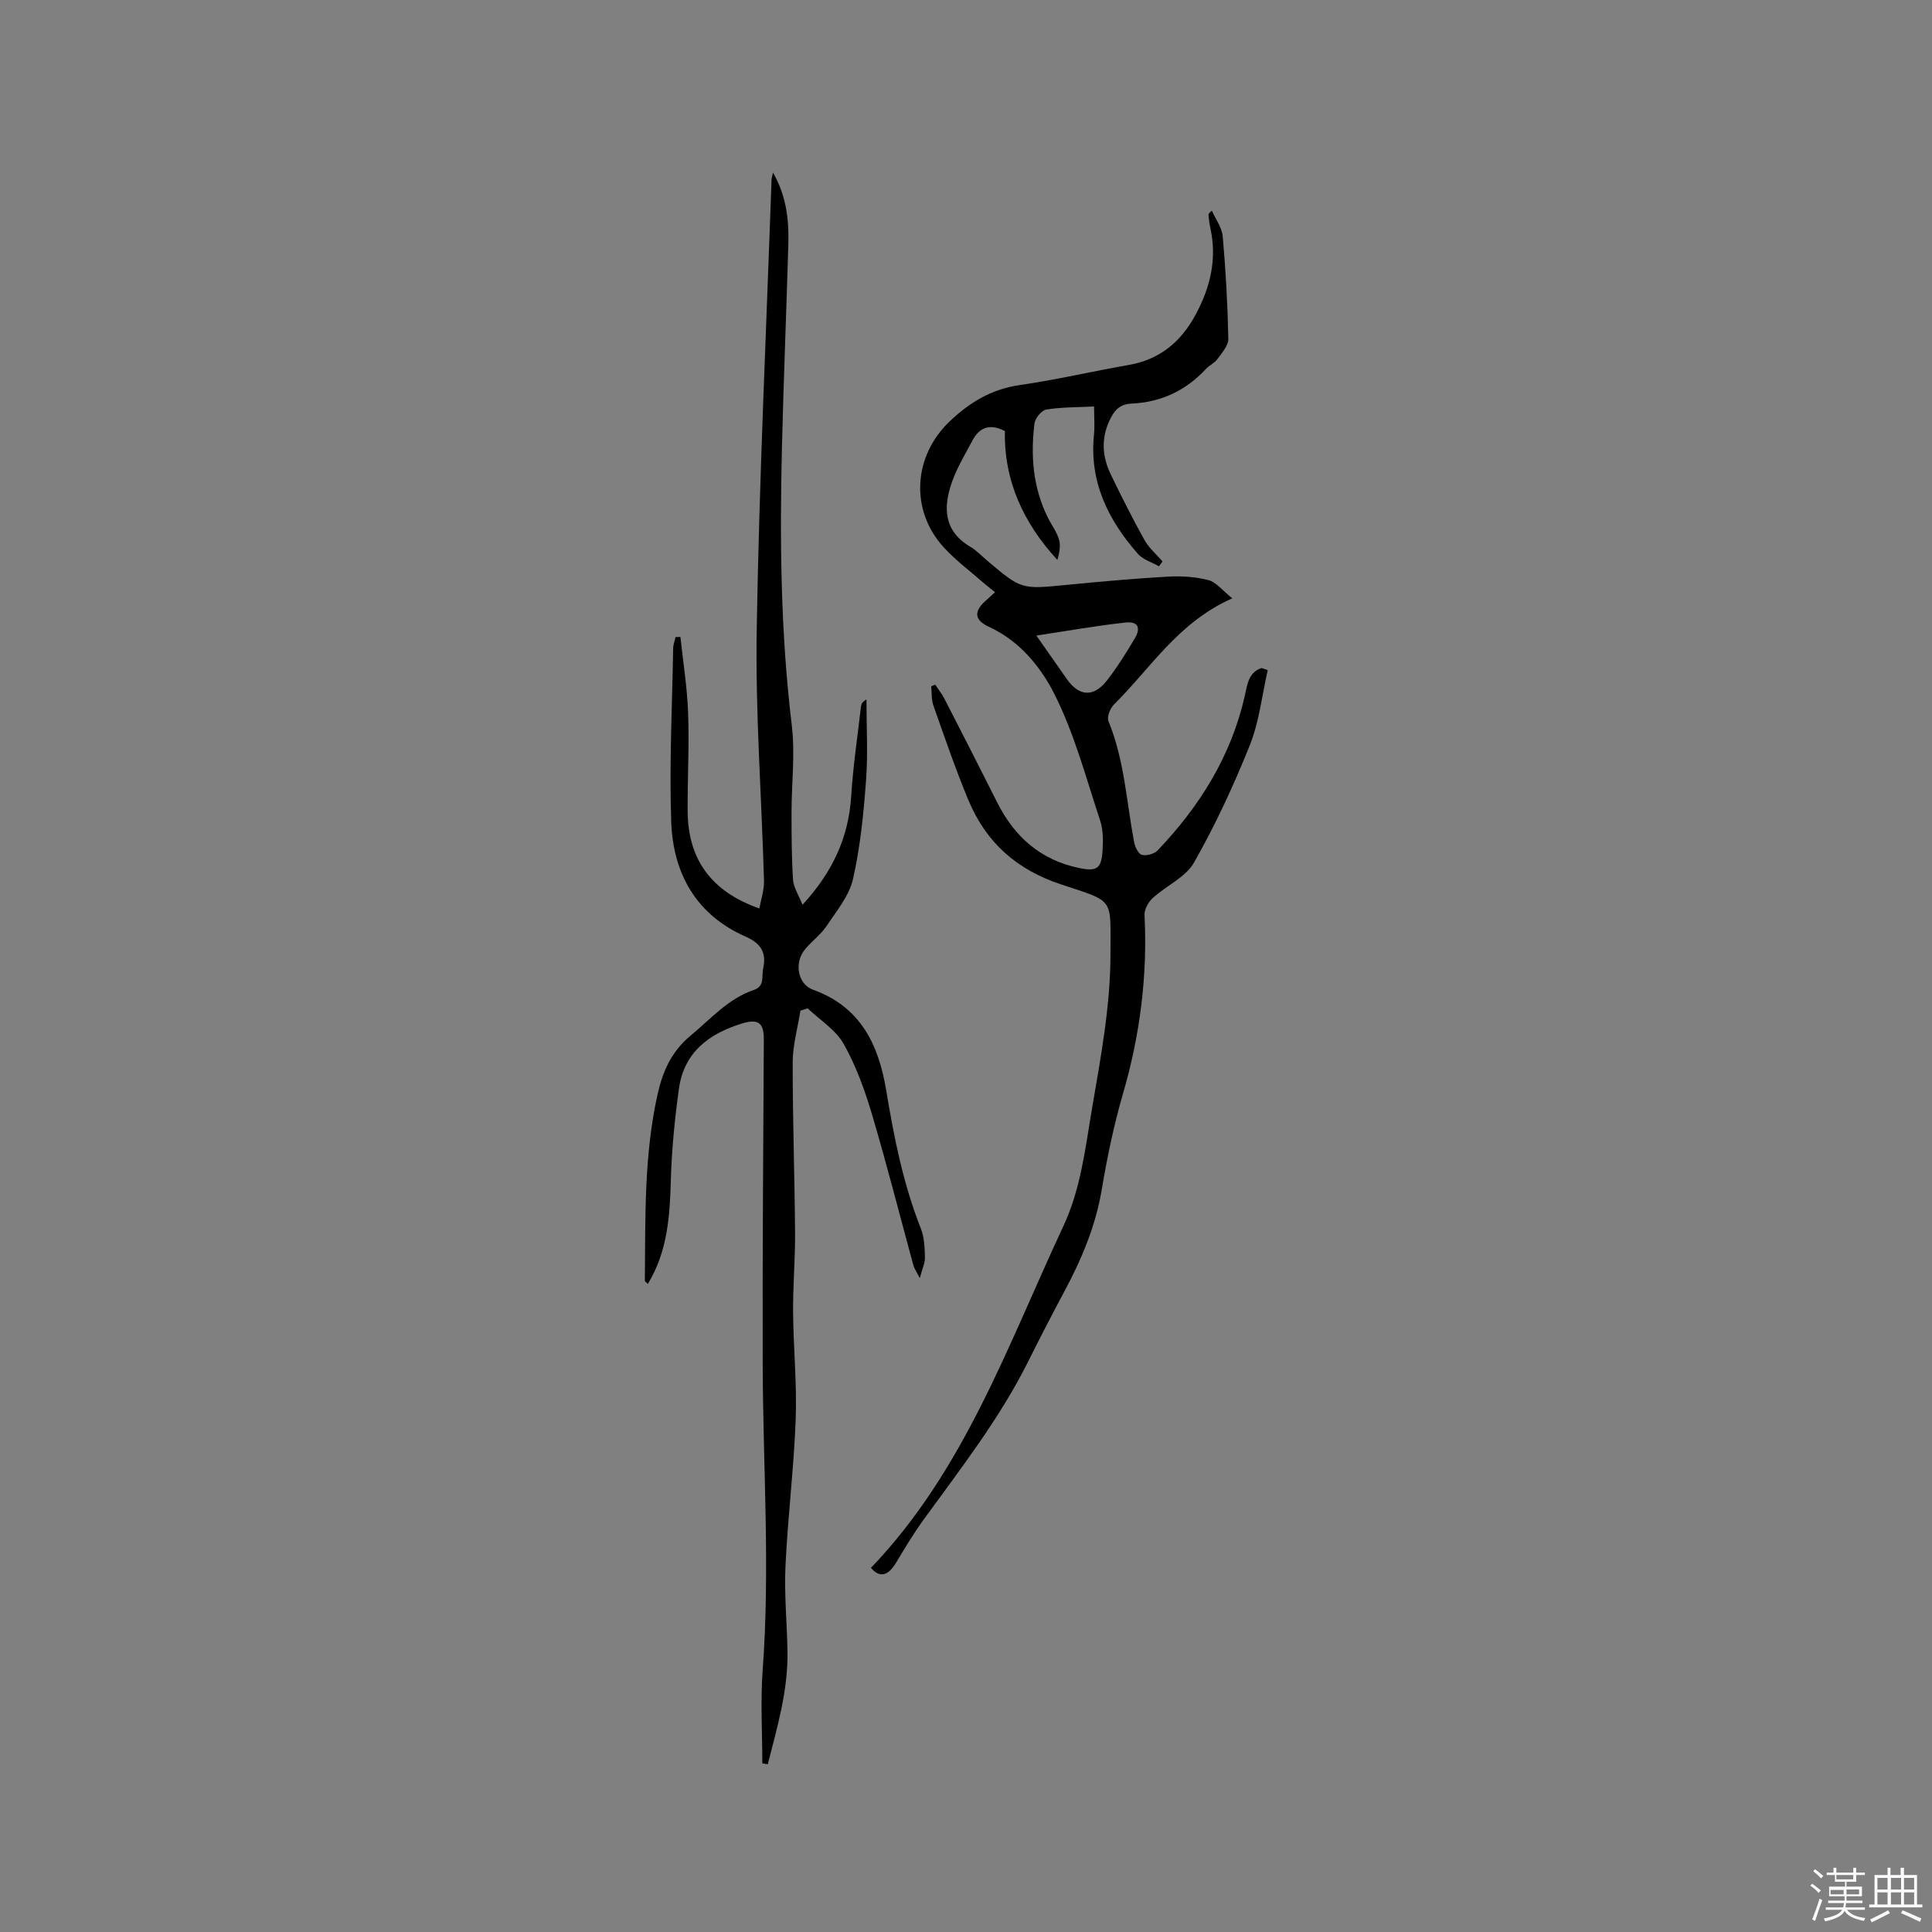 <svg enable-background="new 0 0 400 400" viewBox="0 0 400 400" xmlns="http://www.w3.org/2000/svg"><rect x="0" y="0" width="400" height="400" fill="#808080" stroke="none"/><path d="m374.8 390.4.4-.4c.7.5 1.3 1 1.8 1.4l-.5.5c-.5-.6-1.1-1.1-1.7-1.5zm1 7.3-.6-.3c.5-1.4 1.1-2.8 1.5-4.3.2.1.4.2.6.3-.5 1.3-1 2.8-1.5 4.3zm-.4-10.3.4-.4c.4.3 1 .8 1.7 1.4l-.5.5c-.4-.5-1-1-1.6-1.5zm2.5.3h1.7v-1h.6v1h3.5v-1h.6v1h1.8v.5h-1.8v1.4h-2v1h3.2v2h-3.2v.9h3.3v.5h-3.4c0 .3-.1.6-.1.9h4v.5h-3.7c.7.9 1.9 1.5 3.8 1.7-.1.2-.2.4-.3.6-2.1-.4-3.5-1.1-4-2.1-.4 1-1.8 1.7-4 2.2-.1-.2-.2-.4-.3-.6 2.1-.4 3.4-1 3.8-1.8h-3.4v-.5h3.6c.1-.3.1-.6.2-.9h-3.3v-.5h3.4c0-.3 0-.6 0-.9h-3.2v-2h3.3v-1h-2.1v-1.4h-1.7v-.5zm1.1 3.5v1h2.7c0-.3 0-.4 0-.4 0-.1 0-.2 0-.2 0-.1 0-.2 0-.3h-2.7zm1.2-3v.9h3.5v-.9zm4.7 3h-2.6v.6.4h2.6z" fill="#fbfafc"/><path d="m393.6 386.7h.6v1.5h2.7v6.1h1.1v.6h-11v-.6h1.1v-6.1h2.7v-1.5h.6v1.5h2.1v-1.5zm-2.7 8.8.4.6c-1.2.6-2.5 1.3-3.8 1.9-.1-.2-.2-.4-.3-.6 1.2-.6 2.5-1.2 3.7-1.9zm-2.2-6.7v2.4h2.1v-2.4zm0 3v2.5h2.1v-2.5zm2.8-3v2.4h2.1v-2.4zm0 3v2.5h2.1v-2.5zm6 6.1c-1.4-.7-2.7-1.3-3.9-1.8l.3-.6c1.5.6 2.7 1.2 3.9 1.7zm-1.2-9.1h-2.1v2.4h2.1zm-2.1 3v2.5h2.1v-2.5z" fill="#fbfafc"/><g fill="#010000"><path d="m262.47 138.74c-1.19 5.2-1.75 10.64-3.7 15.53-3.33 8.32-7.14 16.52-11.56 24.31-1.74 3.06-5.74 4.78-8.52 7.32-.92.84-1.79 2.38-1.73 3.54.64 12.6-.93 24.88-4.46 37-1.89 6.49-3.27 13.15-4.39 19.82-1.28 7.66-4.24 14.59-7.86 21.34-2.53 4.72-4.98 9.48-7.37 14.27-5.9 11.83-14 22.2-21.71 32.83-2.04 2.82-3.84 5.83-5.63 8.81-1.67 2.79-3.4 3.23-5.22 1.1 19.33-20.16 28.33-46.14 39.83-70.73 3.66-7.83 4.56-16.3 5.98-24.59 1.8-10.52 3.79-21.18 3.78-31.78-.01-11.76.98-10.7-10.17-14.38-9.31-3.08-15.6-8.73-19.25-17.49-2.68-6.43-4.93-13.03-7.25-19.6-.43-1.22-.31-2.63-.44-3.95.27-.11.54-.23.82-.34.63.95 1.36 1.85 1.88 2.85 3.68 7.16 7.34 14.32 10.95 21.52 3.58 7.14 9.01 11.94 16.96 13.59 3.67.76 4.61.16 4.86-3.58.14-2.09.14-4.34-.51-6.29-2.93-8.82-5.32-17.96-9.48-26.19-2.84-5.61-7.19-10.97-13.51-13.86-3.07-1.41-3.2-3.2-.67-5.44.55-.49 1.09-.99 1.91-1.74-.79-.64-1.5-1.18-2.17-1.76-2.86-2.51-5.97-4.8-8.51-7.6-6.94-7.65-6.25-18.76 1.2-25.92 4.16-4 8.74-6.77 14.63-7.61 7.54-1.09 14.98-2.84 22.49-4.15 6.48-1.12 10.87-4.8 13.91-10.46 3.06-5.69 4.46-11.61 3-18.04-.19-.82-.25-1.68-.35-2.52-.02-.2.04-.41.69-.94.78 1.78 2.09 3.5 2.25 5.33.63 7.05 1.02 14.13 1.16 21.21.03 1.4-1.33 2.91-2.27 4.21-.6.83-1.69 1.29-2.4 2.06-4.16 4.49-9.32 6.87-15.38 7.14-2.57.12-3.67 1.56-4.61 3.63-1.71 3.77-1.41 7.46.33 11.05 2.21 4.57 4.5 9.12 6.97 13.56.92 1.66 2.47 2.96 3.73 4.43-.24.34-.48.68-.72 1.02-1.49-.85-3.34-1.39-4.41-2.62-6.12-6.99-10.03-14.87-9.06-24.54.19-1.86.03-3.75.03-5.93-3.42.17-6.7.12-9.89.63-.98.16-2.32 1.79-2.45 2.87-.83 6.72-.31 13.32 2.77 19.51.75 1.52 1.83 2.92 2.3 4.51.38 1.3.08 2.81-.33 4.25-7.08-7.69-11.07-16.44-10.87-26.68-3.12-1.63-5.28-.77-6.74 1.99-1.48 2.79-3.14 5.54-4.19 8.49-1.87 5.27-1.81 10.2 3.83 13.51 1.26.74 2.3 1.87 3.43 2.83 7.1 6 7.1 5.94 16.4 5.03 6.96-.68 13.93-1.31 20.91-1.71 2.82-.16 5.77.01 8.49.71 1.62.42 2.91 2.15 4.95 3.78-11.25 4.98-16.91 14.5-24.48 21.96-.8.79-1.52 2.59-1.16 3.46 3.32 8.07 3.73 16.71 5.33 25.11.19.97.89 2.41 1.6 2.58.98.23 2.56-.19 3.26-.93 8.7-9.12 15.2-19.5 18.03-31.95.52-2.28.72-4.88 3.47-5.8.42.13.86.28 1.29.43zm-47.9-7.15c2.54 3.64 4.41 6.31 6.29 8.98 2.54 3.62 5.53 3.86 8.29.35 2.14-2.73 3.99-5.71 5.77-8.7 1.36-2.28.68-3.61-1.9-3.33-5.93.64-11.8 1.69-18.45 2.7z"/><path d="m157.83 365.09c0-6.43-.4-12.88.07-19.27 1.57-21.09.07-42.16.01-63.24-.07-22.47.12-44.93.23-67.4.02-3.4-1.14-4.31-4.5-3.28-6.83 2.09-12.02 5.96-13.07 13.48-.87 6.26-1.5 12.58-1.68 18.9-.21 7.48-.66 14.8-4.77 21.56-.28-.33-.62-.53-.61-.73.13-12.92-.21-25.87 2.65-38.61 1.07-4.77 2.9-8.84 6.85-12.11 4.15-3.44 7.72-7.6 13.01-9.41 2.42-.83 1.61-2.82 1.98-4.47.74-3.31-.49-5.2-3.58-6.57-10.3-4.52-15.08-13.12-15.45-23.81-.42-11.94.2-23.92.4-35.88.01-.79.33-1.57.5-2.35.33-.01.67-.02 1-.03.56 5.25 1.41 10.48 1.6 15.75.24 6.77-.14 13.57-.1 20.35.07 9.96 4.89 16.62 14.85 20.12.35-1.96 1.01-3.85.96-5.72-.49-17.36-1.8-34.72-1.51-52.06.52-31.05 1.99-62.08 3.07-93.11.01-.29.11-.58.3-1.47 2.86 4.99 3.32 9.96 3.17 15-.4 13.98-.98 27.96-1.32 41.95-.46 19.19-.28 38.35 2.04 57.47.72 5.94-.06 12.06-.05 18.09 0 4.64.01 9.29.31 13.92.11 1.58 1.14 3.1 1.96 5.17 6.16-6.71 9.54-13.86 10.08-22.48.39-6.22 1.32-12.4 2.03-18.6.06-.5.32-.98 1.13-1.43 0 5.57.33 11.16-.08 16.69-.51 6.86-1.18 13.78-2.7 20.46-.79 3.49-3.4 6.64-5.48 9.75-1.22 1.82-3.12 3.18-4.52 4.9-2.2 2.72-1.48 7.14 1.72 8.29 9.9 3.56 13.59 11.43 15.16 20.89 1.61 9.73 3.52 19.36 7.17 28.58.72 1.81.78 3.94.84 5.93.04 1.14-.54 2.3-1.07 4.32-.74-1.48-1.16-2.04-1.33-2.68-2.84-10.4-5.48-20.85-8.55-31.18-1.49-5.03-3.31-10.09-5.87-14.63-1.65-2.93-4.92-4.95-7.46-7.37-.5.16-1 .31-1.5.47-.56 3.56-1.59 7.12-1.6 10.68-.02 11.75.4 23.5.49 35.25.04 5.5-.45 11-.41 16.5.06 7.4.81 14.81.54 22.19-.38 10.16-1.65 20.29-2.12 30.45-.27 5.9.34 11.85.42 17.77.11 8.01-2.14 15.57-4.08 23.19-.39-.08-.76-.13-1.13-.18z"/></g></svg>